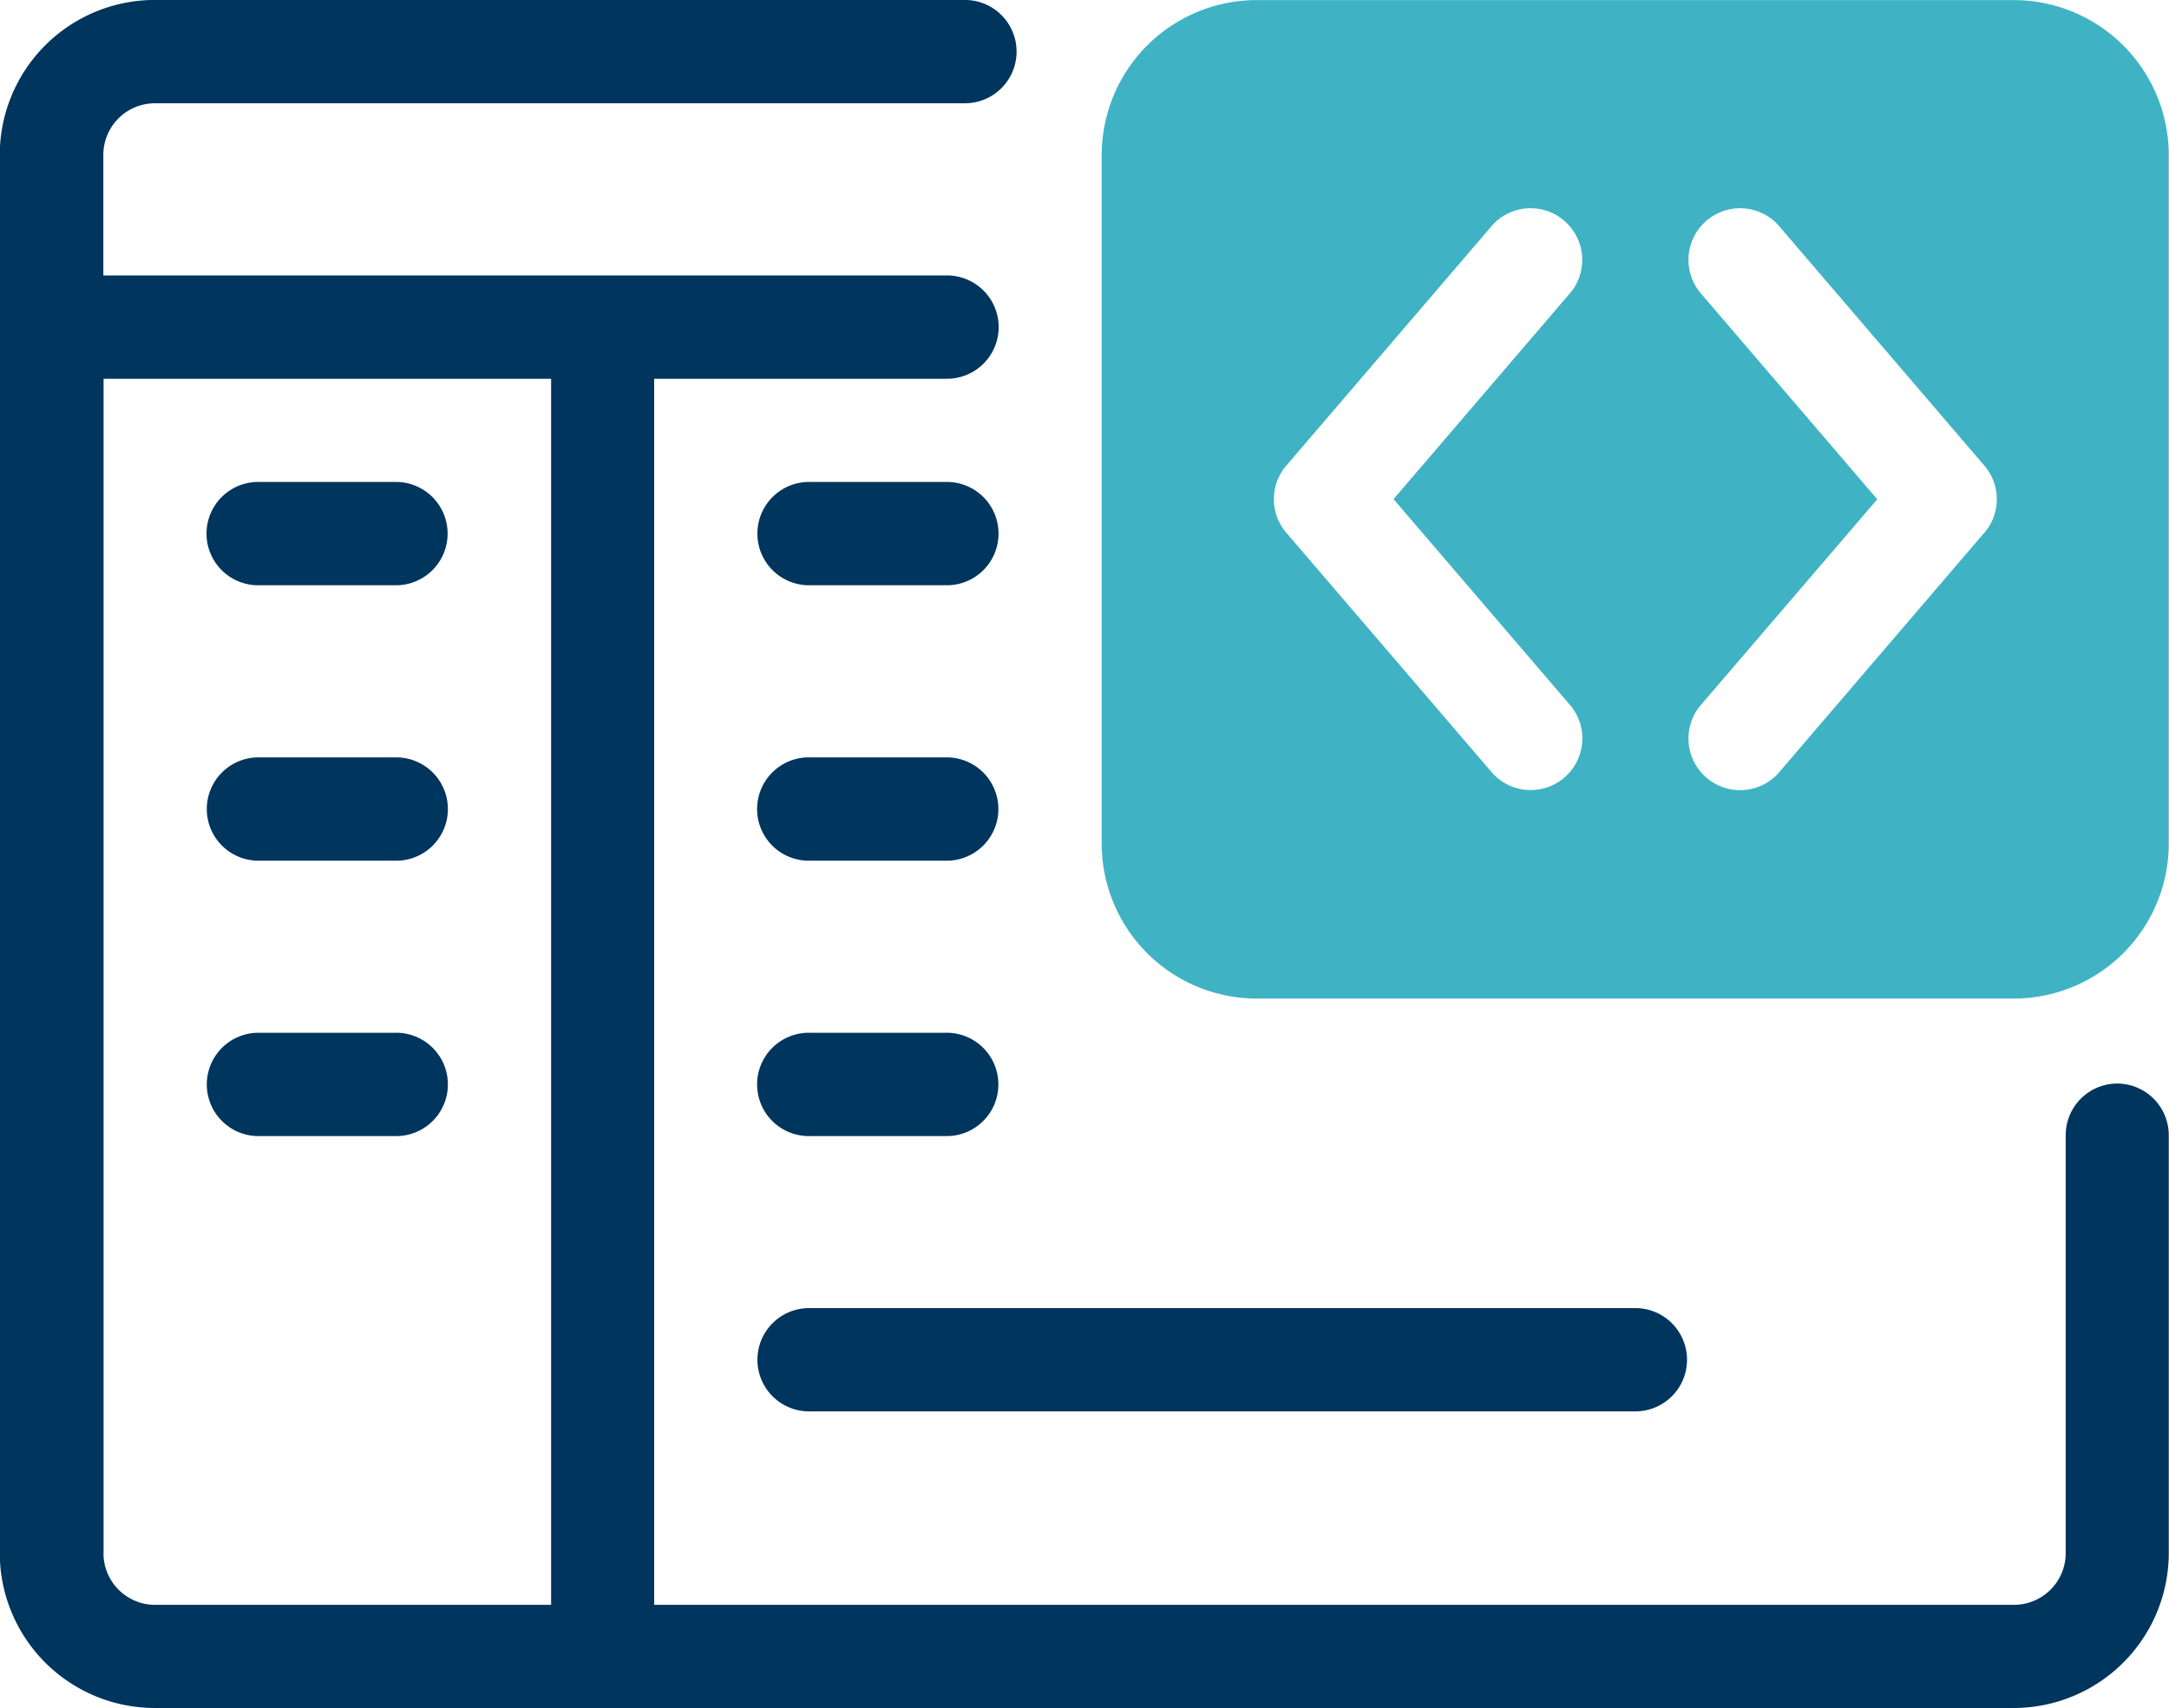 <svg id="icon-devApp" xmlns="http://www.w3.org/2000/svg" width="45.776" height="36.054" viewBox="0 0 45.776 36.054">
  <path id="Path_18539" data-name="Path 18539" d="M669.736,374.653H653.749a3.273,3.273,0,0,0-3.269,3.269v14.538a3.273,3.273,0,0,0,3.269,3.269h15.985A3.273,3.273,0,0,0,673,392.459V377.922A3.273,3.273,0,0,0,669.736,374.653Zm-9.345,14.912a1.09,1.09,0,0,1-1.654,1.417l-4.361-5.086a1.088,1.088,0,0,1,0-1.417l4.359-5.086a1.09,1.09,0,0,1,1.654,1.417l-3.75,4.377Zm8.716-3.669-4.357,5.088a1.09,1.09,0,0,1-1.654-1.417l3.752-4.377-3.752-4.38a1.09,1.09,0,0,1,1.654-1.417l4.357,5.086A1.088,1.088,0,0,1,669.106,385.9Z" transform="translate(-627.229 -374.651)" fill="#3fb3c4"/>
  <path id="Path_18540" data-name="Path 18540" d="M630.6,397.519a1.09,1.09,0,0,0-1.09,1.09v8.823a1.091,1.091,0,0,1-1.09,1.09h-28.7v-25.88H605.9a1.09,1.09,0,1,0,0-2.181H588.095v-2.544a1.09,1.09,0,0,1,1.09-1.09h17.093a1.09,1.09,0,1,0,0-2.181h-17.1a3.273,3.273,0,0,0-3.269,3.271v29.514a3.274,3.274,0,0,0,3.269,3.269h39.238a3.274,3.274,0,0,0,3.269-3.269v-8.823A1.091,1.091,0,0,0,630.6,397.519Zm-42.5,9.913V382.643h9.445v25.88h-8.357a1.09,1.09,0,0,1-1.09-1.09Z" transform="translate(-585.914 -374.647)" fill="#00355e"/>
  <path id="Path_18541" data-name="Path 18541" d="M599.109,405.079h2.907a1.09,1.09,0,1,0,0-2.181h-2.907a1.09,1.09,0,1,0,0,2.181Z" transform="translate(-593.66 -392.725)" fill="#00355e"/>
  <path id="Path_18542" data-name="Path 18542" d="M602.017,419.04h-2.9a1.09,1.09,0,0,0,0,2.181h2.907a1.09,1.09,0,0,0,0-2.181Z" transform="translate(-593.662 -403.053)" fill="#00355e"/>
  <path id="Path_18543" data-name="Path 18543" d="M602.017,435.182h-2.9a1.09,1.09,0,0,0,0,2.181h2.907a1.09,1.09,0,0,0,0-2.181Z" transform="translate(-593.662 -413.382)" fill="#00355e"/>
  <path id="Path_18544" data-name="Path 18544" d="M631.392,405.079H634.3a1.09,1.09,0,1,0,0-2.181h-2.908a1.09,1.09,0,0,0,0,2.181Z" transform="translate(-614.317 -392.725)" fill="#00355e"/>
  <path id="Path_18545" data-name="Path 18545" d="M631.395,421.221H634.3a1.09,1.09,0,0,0,0-2.181h-2.911a1.09,1.09,0,0,0,0,2.181Z" transform="translate(-614.32 -403.053)" fill="#00355e"/>
  <path id="Path_18546" data-name="Path 18546" d="M631.395,437.363H634.3a1.09,1.09,0,0,0,0-2.181h-2.911a1.09,1.09,0,0,0,0,2.181Z" transform="translate(-614.32 -413.382)" fill="#00355e"/>
  <path id="Path_18547" data-name="Path 18547" d="M649.918,452.413a1.09,1.09,0,0,0-1.091-1.09H631.389a1.09,1.09,0,1,0,0,2.18h17.441A1.09,1.09,0,0,0,649.918,452.413Z" transform="translate(-614.314 -423.711)" fill="#00355e"/>
</svg>
